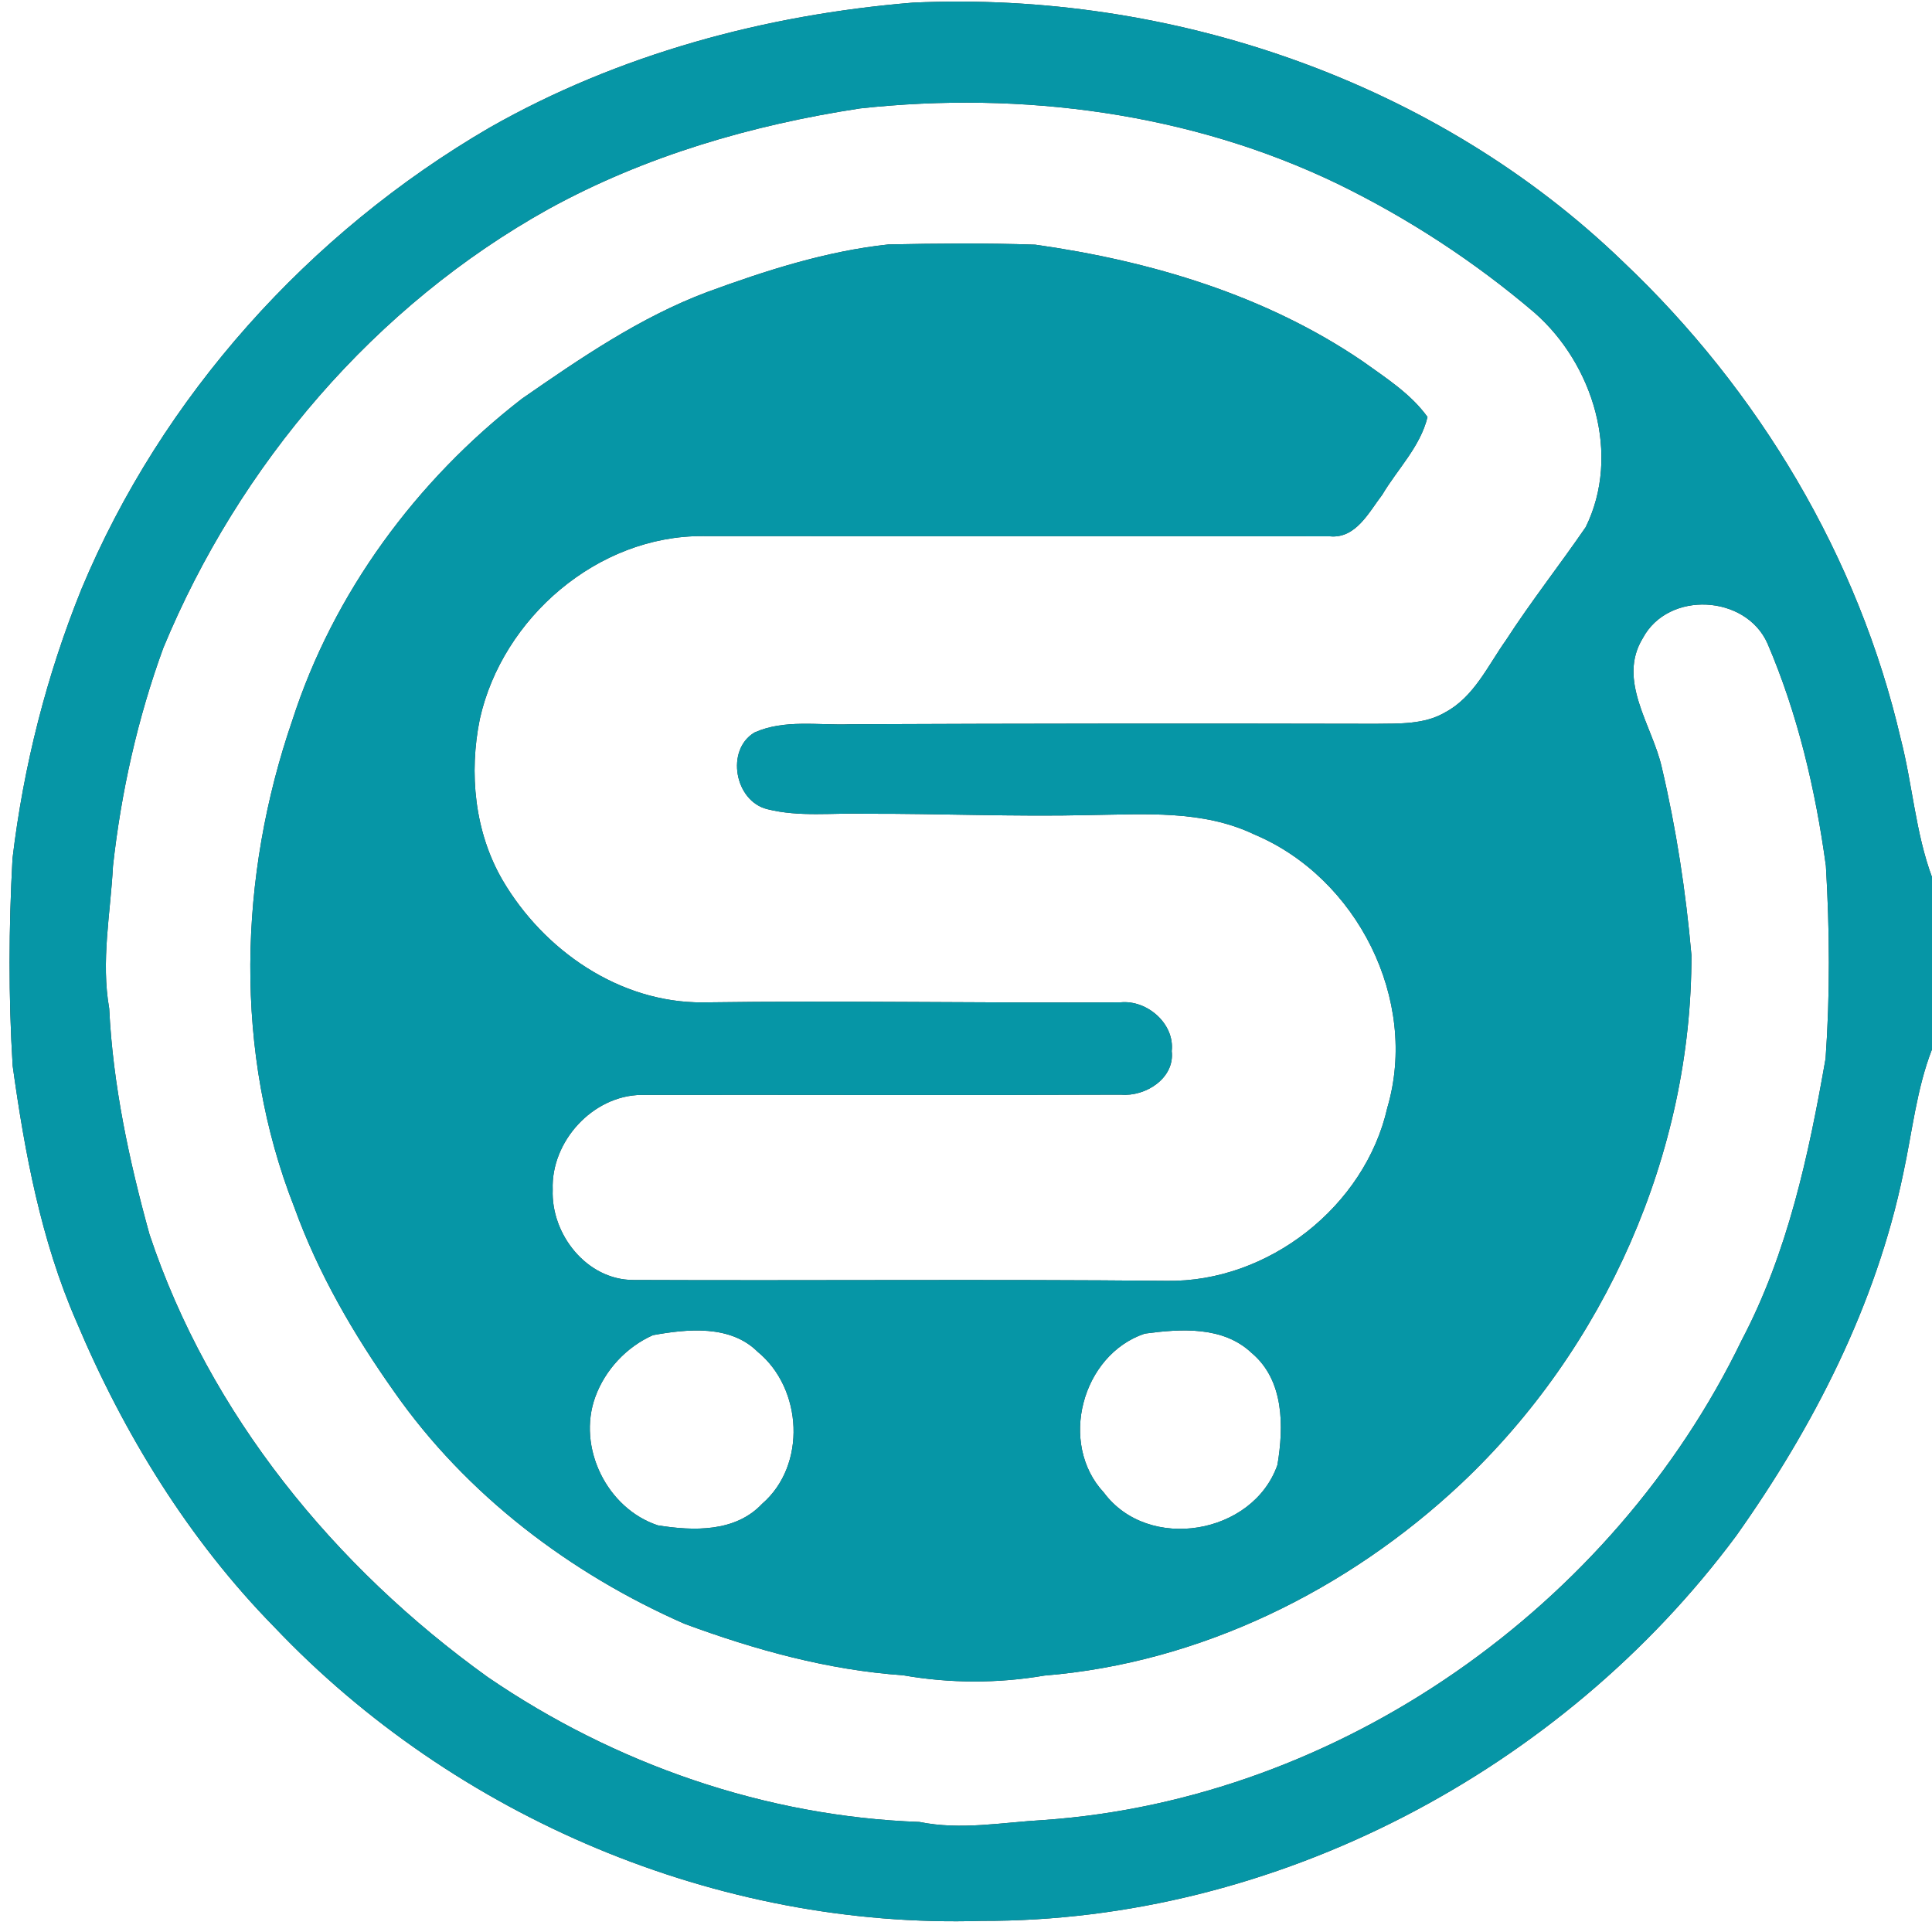 <?xml version="1.0" encoding="UTF-8" ?>
<!DOCTYPE svg PUBLIC "-//W3C//DTD SVG 1.1//EN" "http://www.w3.org/Graphics/SVG/1.1/DTD/svg11.dtd">
<svg width="250pt" height="250pt" viewBox="0 0 250 250" version="1.1" xmlns="http://www.w3.org/2000/svg">
<rect x="0" y="0" width="250" height="250" fill="#333333" stroke="none"/>
<g id="#ffffffff">
<path fill="#ffffff" opacity="1.00" d=" M 0.00 0.00 L 250.00 0.00 L 250.00 113.50 C 247.86 107.72 247.48 101.52 245.95 95.59 C 240.49 72.06 227.58 50.50 210.08 33.92 C 185.89 10.52 151.54 -1.20 118.12 0.34 C 99.02 1.90 80.03 7.02 63.32 16.53 C 39.98 30.13 20.94 51.27 10.53 76.25 C 6.03 87.39 3.04 99.15 1.62 111.08 C 1.13 120.02 1.09 128.99 1.64 137.92 C 3.20 149.18 5.31 160.51 9.88 170.99 C 15.99 185.51 24.41 199.24 35.48 210.52 C 58.89 235.20 92.93 249.60 126.99 248.56 C 165.02 248.69 202.09 229.14 224.66 198.74 C 234.67 184.63 242.77 168.85 246.29 151.80 C 247.45 146.45 248.00 140.92 250.00 135.78 L 250.00 250.00 L 0.00 250.00 L 0.00 0.00 Z" />
<path fill="#ffffff" opacity="1.00" d=" M 111.29 14.03 C 132.27 11.75 154.08 14.60 173.17 23.83 C 182.28 28.28 190.83 33.87 198.54 40.44 C 206.17 47.11 209.79 58.86 205.19 68.21 C 201.81 73.13 198.11 77.83 194.87 82.84 C 192.52 86.14 190.74 90.19 187.00 92.18 C 184.29 93.77 181.05 93.62 178.03 93.66 C 155.35 93.61 132.68 93.62 110.01 93.72 C 105.89 93.88 101.53 93.05 97.64 94.78 C 93.85 97.03 95.07 103.70 99.31 104.71 C 103.45 105.75 107.77 105.17 112.00 105.30 C 121.66 105.27 131.33 105.70 140.99 105.47 C 148.13 105.37 155.65 104.79 162.29 107.97 C 175.58 113.54 183.63 129.38 179.52 143.34 C 176.63 156.13 164.08 165.95 150.99 165.74 C 127.98 165.52 104.97 165.73 81.96 165.63 C 75.93 165.63 71.29 159.73 71.52 153.94 C 71.28 147.71 76.70 141.75 82.99 141.68 C 103.68 141.65 124.37 141.74 145.06 141.65 C 148.23 141.93 152.04 139.52 151.62 136.01 C 152.02 132.48 148.45 129.38 145.02 129.70 C 127.00 129.82 108.98 129.45 90.95 129.71 C 80.16 129.78 70.36 122.98 65.03 113.89 C 61.40 107.64 60.67 100.03 62.09 93.04 C 65.01 79.94 77.36 69.29 90.95 69.37 C 117.99 69.40 145.04 69.35 172.09 69.40 C 175.45 69.72 177.13 66.28 178.87 64.01 C 180.84 60.69 183.79 57.80 184.72 53.96 C 182.54 50.93 179.32 48.90 176.33 46.75 C 163.77 38.19 148.89 33.77 133.97 31.66 C 127.64 31.44 121.29 31.50 114.96 31.63 C 106.88 32.50 99.08 35.01 91.48 37.80 C 82.80 41.07 75.10 46.35 67.53 51.60 C 53.88 62.16 43.14 76.72 37.83 93.20 C 30.87 113.40 30.20 136.20 38.09 156.24 C 41.17 164.78 45.77 172.69 51.00 180.08 C 60.32 193.42 73.77 203.62 88.60 210.13 C 97.69 213.49 107.16 216.11 116.86 216.78 C 122.89 217.84 129.11 217.85 135.14 216.82 C 155.29 215.19 174.40 205.76 189.04 192.01 C 207.68 174.48 218.92 149.20 218.87 123.58 C 218.15 115.41 216.91 107.26 215.03 99.28 C 213.81 93.86 209.21 88.05 212.59 82.56 C 215.88 76.41 225.90 76.95 228.71 83.26 C 232.63 92.40 234.93 102.21 236.27 112.04 C 236.76 120.33 236.82 128.68 236.23 136.97 C 234.05 149.46 231.33 162.10 225.38 173.41 C 208.74 207.84 173.39 232.83 135.05 235.51 C 129.69 235.81 124.33 236.85 118.98 235.76 C 99.05 235.05 79.54 228.26 63.12 217.02 C 43.33 202.81 27.09 183.00 19.34 159.71 C 16.70 150.16 14.61 140.40 14.13 130.49 C 13.05 124.35 14.30 118.20 14.62 112.07 C 15.68 102.46 17.81 92.94 21.13 83.85 C 30.93 60.16 48.52 39.54 71.00 27.04 C 83.47 20.19 97.27 16.17 111.29 14.03 Z" />
<path fill="#ffffff" opacity="1.00" d=" M 84.49 172.77 C 88.97 171.96 94.50 171.40 98.04 174.92 C 103.86 179.68 104.40 189.61 98.61 194.60 C 95.15 198.28 89.73 198.12 85.13 197.38 C 78.54 195.21 74.65 187.29 77.03 180.76 C 78.31 177.25 81.07 174.29 84.49 172.77 Z" />
<path fill="#ffffff" opacity="1.00" d=" M 148.13 172.57 C 152.81 171.94 158.27 171.57 161.97 175.08 C 166.18 178.61 166.13 184.60 165.30 189.56 C 162.14 198.59 148.59 200.89 142.84 193.14 C 136.93 186.81 139.97 175.31 148.13 172.57 Z" />
</g>
<g id="#0696a6ff">
<path fill="#0696a6" opacity="1.00" d=" M 63.32 16.53 C 80.03 7.02 99.02 1.90 118.12 0.34 C 151.54 -1.20 185.89 10.52 210.08 33.92 C 227.58 50.50 240.49 72.06 245.95 95.59 C 247.48 101.52 247.86 107.72 250.00 113.50 L 250.00 135.78 C 248.00 140.92 247.45 146.45 246.29 151.80 C 242.77 168.85 234.67 184.63 224.66 198.74 C 202.09 229.14 165.02 248.69 126.99 248.56 C 92.93 249.60 58.89 235.20 35.48 210.52 C 24.41 199.24 15.99 185.51 9.88 170.99 C 5.31 160.51 3.20 149.18 1.64 137.92 C 1.09 128.99 1.13 120.02 1.62 111.08 C 3.04 99.15 6.03 87.39 10.53 76.25 C 20.94 51.27 39.98 30.13 63.32 16.53 M 111.29 14.03 C 97.27 16.17 83.47 20.19 71.00 27.04 C 48.52 39.54 30.93 60.16 21.13 83.85 C 17.81 92.94 15.68 102.46 14.62 112.07 C 14.30 118.20 13.05 124.35 14.13 130.49 C 14.61 140.40 16.70 150.16 19.34 159.71 C 27.09 183.00 43.33 202.81 63.12 217.02 C 79.54 228.26 99.05 235.05 118.98 235.76 C 124.33 236.85 129.69 235.81 135.05 235.51 C 173.39 232.83 208.74 207.84 225.38 173.41 C 231.33 162.10 234.05 149.46 236.23 136.97 C 236.82 128.68 236.76 120.33 236.27 112.04 C 234.93 102.21 232.63 92.40 228.71 83.26 C 225.90 76.95 215.88 76.41 212.59 82.56 C 209.21 88.05 213.81 93.86 215.03 99.28 C 216.91 107.26 218.15 115.41 218.87 123.58 C 218.92 149.20 207.68 174.48 189.04 192.01 C 174.40 205.76 155.29 215.19 135.14 216.82 C 129.11 217.85 122.89 217.84 116.86 216.78 C 107.16 216.11 97.69 213.49 88.60 210.13 C 73.77 203.62 60.32 193.42 51.00 180.08 C 45.77 172.69 41.17 164.78 38.09 156.24 C 30.20 136.20 30.87 113.40 37.83 93.20 C 43.14 76.72 53.88 62.16 67.53 51.60 C 75.10 46.35 82.80 41.07 91.48 37.80 C 99.08 35.01 106.88 32.50 114.96 31.63 C 121.29 31.50 127.64 31.44 133.97 31.66 C 148.89 33.77 163.77 38.19 176.33 46.75 C 179.32 48.90 182.54 50.93 184.72 53.96 C 183.79 57.80 180.84 60.69 178.87 64.01 C 177.13 66.28 175.45 69.72 172.09 69.40 C 145.04 69.35 117.99 69.40 90.95 69.37 C 77.36 69.29 65.01 79.94 62.09 93.04 C 60.67 100.03 61.40 107.64 65.03 113.89 C 70.36 122.98 80.16 129.78 90.95 129.71 C 108.98 129.45 127.00 129.82 145.02 129.70 C 148.45 129.38 152.02 132.48 151.62 136.01 C 152.04 139.52 148.23 141.93 145.06 141.65 C 124.37 141.74 103.68 141.65 82.99 141.68 C 76.70 141.75 71.28 147.71 71.52 153.94 C 71.29 159.73 75.93 165.63 81.96 165.63 C 104.97 165.73 127.98 165.52 150.99 165.74 C 164.08 165.95 176.63 156.13 179.52 143.34 C 183.63 129.38 175.58 113.54 162.29 107.97 C 155.65 104.79 148.13 105.37 140.99 105.47 C 131.33 105.70 121.66 105.27 112.00 105.30 C 107.77 105.17 103.45 105.75 99.31 104.71 C 95.07 103.70 93.85 97.03 97.64 94.78 C 101.53 93.05 105.89 93.88 110.01 93.72 C 132.68 93.62 155.35 93.61 178.03 93.66 C 181.05 93.62 184.29 93.77 187.00 92.18 C 190.74 90.19 192.52 86.14 194.87 82.84 C 198.11 77.83 201.81 73.13 205.19 68.21 C 209.79 58.86 206.17 47.11 198.54 40.44 C 190.83 33.87 182.28 28.28 173.17 23.83 C 154.08 14.60 132.27 11.75 111.29 14.03 M 84.49 172.77 C 81.07 174.29 78.31 177.25 77.03 180.76 C 74.65 187.29 78.54 195.21 85.13 197.38 C 89.73 198.12 95.15 198.28 98.61 194.60 C 104.40 189.61 103.86 179.68 98.04 174.92 C 94.50 171.40 88.97 171.96 84.49 172.77 M 148.13 172.57 C 139.97 175.31 136.93 186.81 142.84 193.14 C 148.59 200.89 162.14 198.59 165.30 189.56 C 166.13 184.60 166.18 178.61 161.97 175.08 C 158.27 171.57 152.81 171.94 148.13 172.57 Z" />
</g>
</svg>
